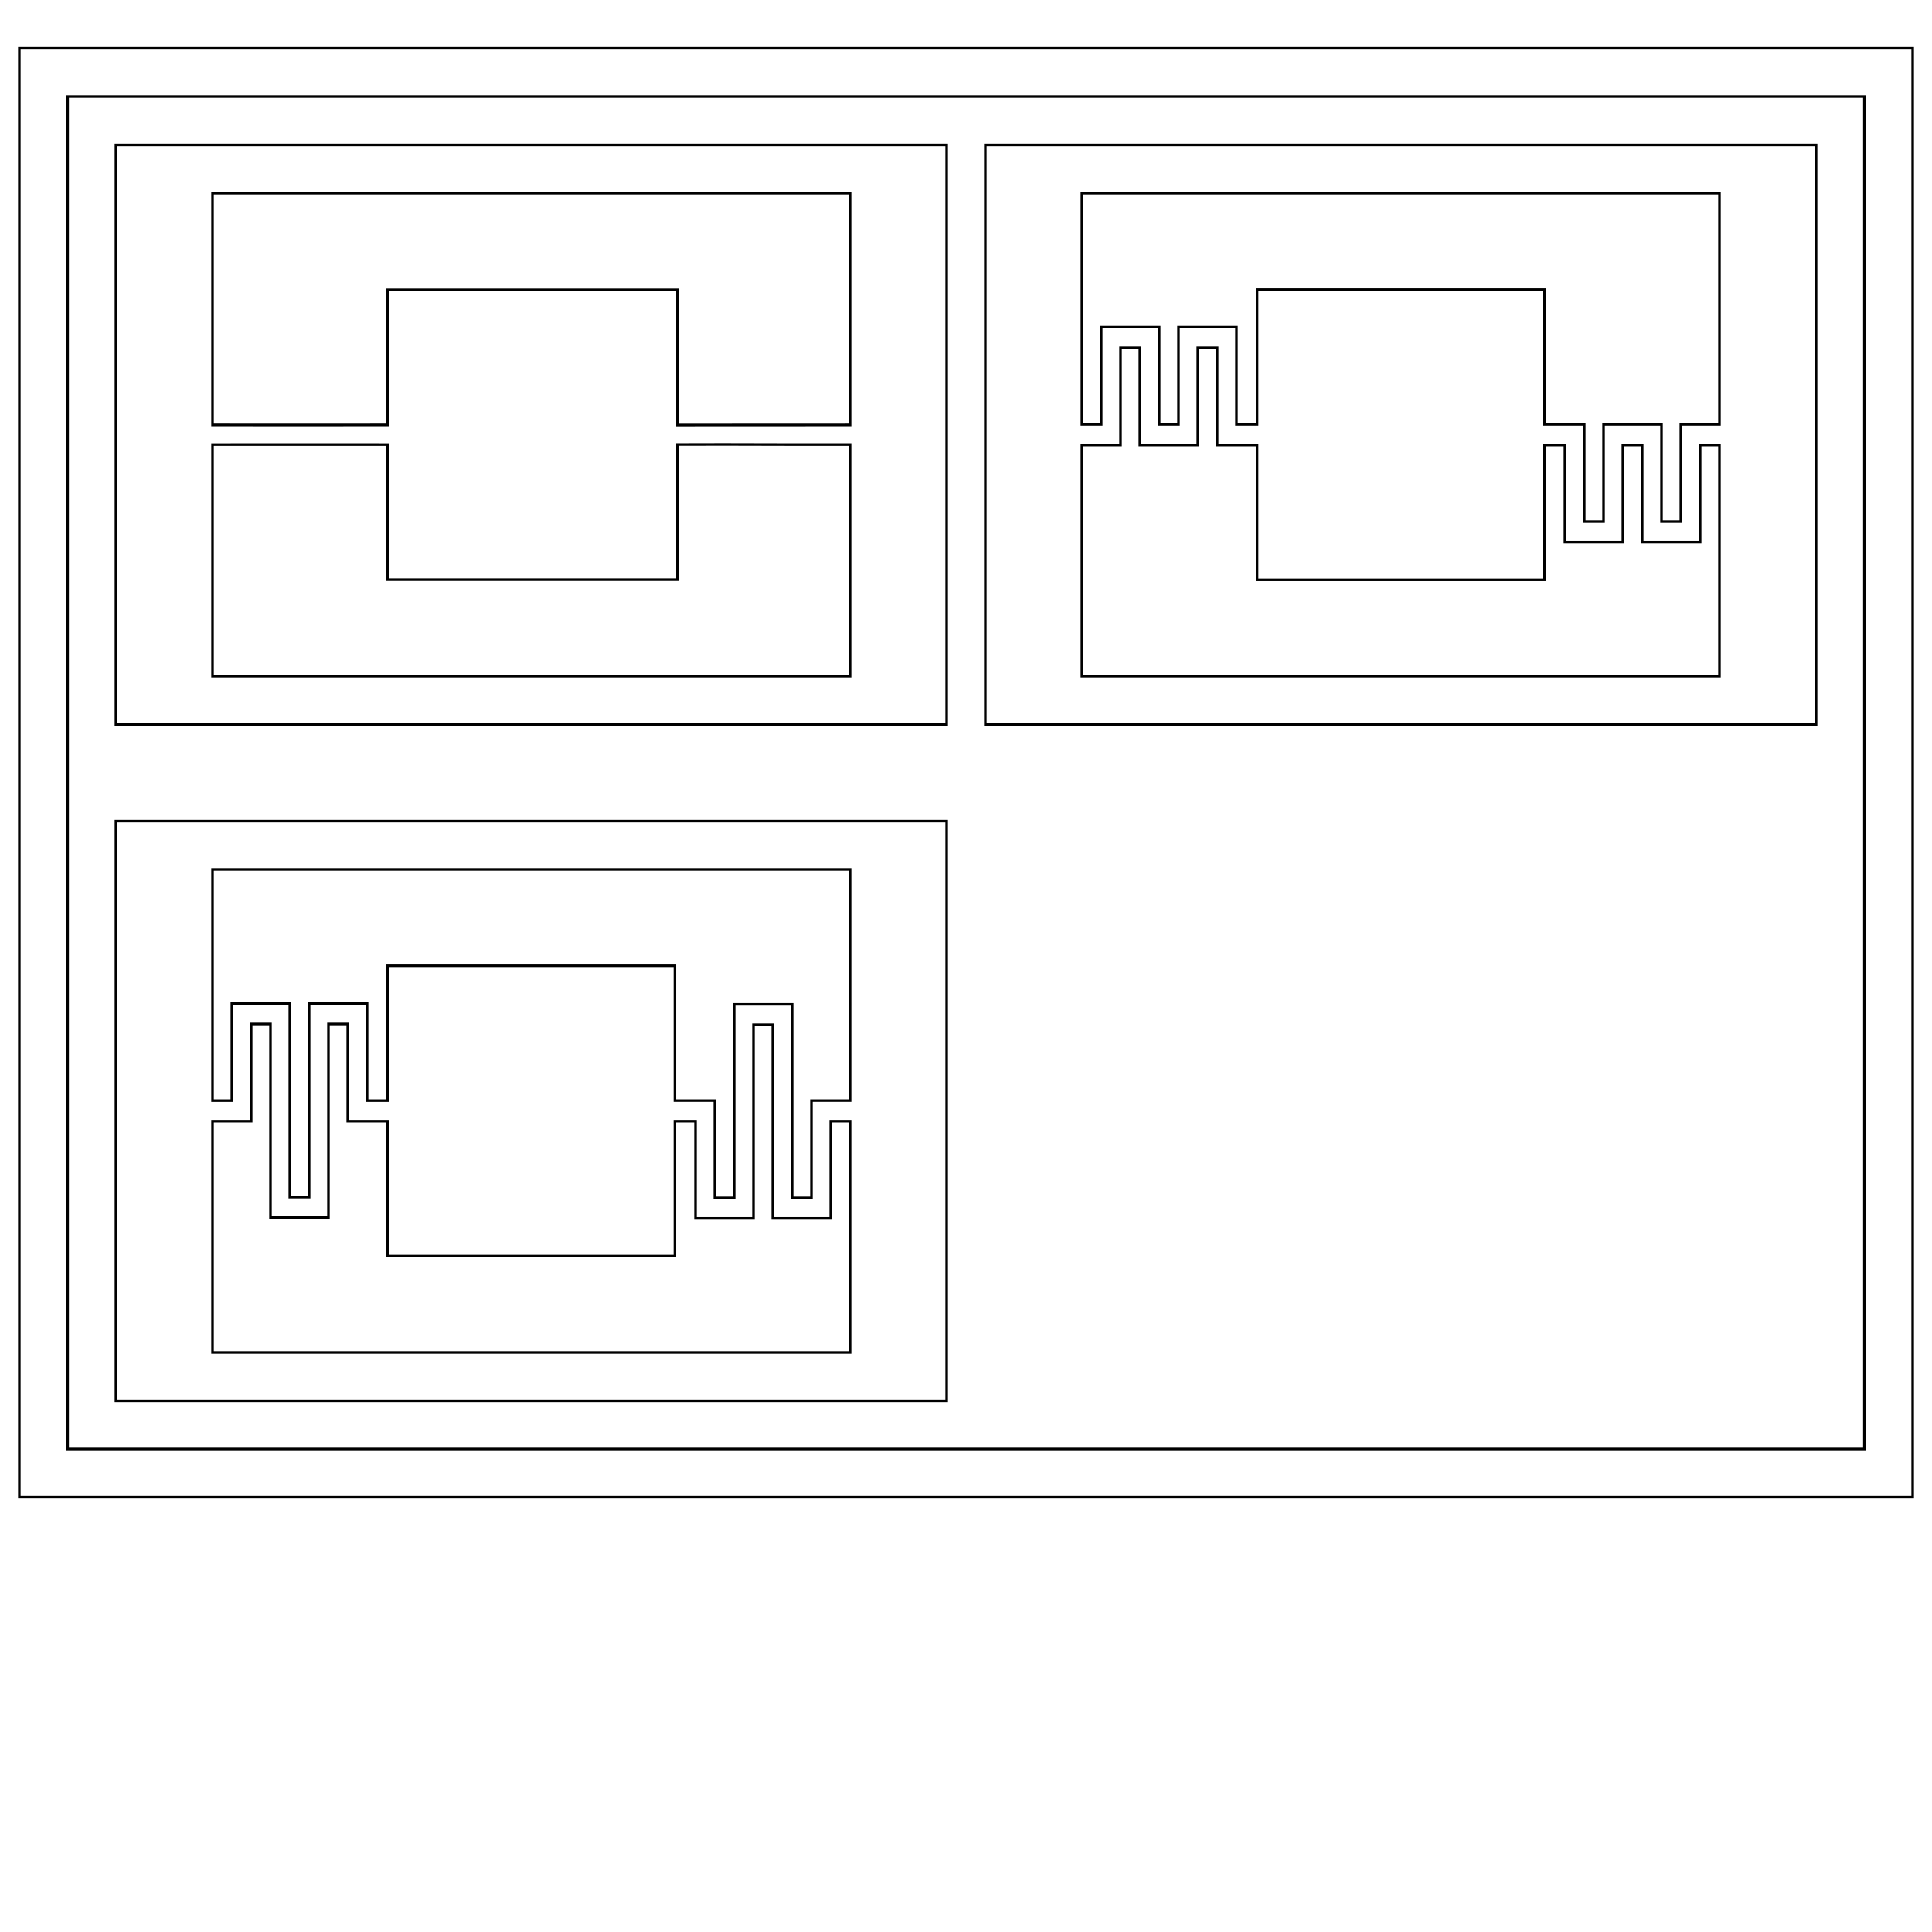 <?xml version="1.0" encoding="UTF-8" standalone="no"?>
<svg
   xmlns:dc="http://purl.org/dc/elements/1.1/"
   xmlns:cc="http://creativecommons.org/ns#"
   xmlns:rdf="http://www.w3.org/1999/02/22-rdf-syntax-ns#"
   xmlns:svg="http://www.w3.org/2000/svg"
   xmlns="http://www.w3.org/2000/svg"
   xmlns:sodipodi="http://sodipodi.sourceforge.net/DTD/sodipodi-0.dtd"
   xmlns:inkscape="http://www.inkscape.org/namespaces/inkscape"
   id="svg8"
   version="1.1"
   viewBox="0 0 200.0 200.0"
   height="200.0mm"
   width="200.0mm"
   inkscape:version="1.0beta1 (32d4812, 2019-09-19)"
   sodipodi:docname="omems.svg">
  <defs
     id="defs2" />
  <sodipodi:namedview
     id="base"
     pagecolor="#ffffff"
     bordercolor="#666666"
     borderopacity="1.0"
     inkscape:pageopacity="0.0"
     inkscape:pageshadow="2"
     inkscape:zoom="0.85592708"
     inkscape:cx="377.95276"
     inkscape:cy="377.95276"
     inkscape:document-units="mm"
     inkscape:current-layer="g842"
     inkscape:document-rotation="0"
     showgrid="true"
     inkscape:window-width="1440"
     inkscape:window-height="855"
     inkscape:window-x="0"
     inkscape:window-y="23"
     inkscape:window-maximized="0"
     borderlayer="true">
    <inkscape:grid
       id="grid834"
       units="mm"
       type="xygrid"
       empspacing="1"
       spacingy="1"
       spacingx="1" />
  </sodipodi:namedview>
  <g
     id="g840"
     sodipodi:insensitive="true"
     inkscape:groupmode="layer"
     inkscape:label="[fixed] BG">
    <rect
       id="rect838"
       style="fill:#FFFFFF;fill-opacity:1;stroke:none"
       height="200.0"
       width="200.0"
       y="0"
       x="0" />
  </g>
  <g
     id="g842"
     inkscape:groupmode="layer"
     inkscape:label="Edge.Cuts">
    <path
       d="M 2,5 H 198 V 155 H 2 Z"
       style="fill:#ffffff;stroke:#000000;stroke-width:0.265;stop-color:#000000"
       id="rect142" />
    <path
       d="M 7,10 H 193 V 150 H 7 Z"
       style="fill:#ffffff;stroke:#000000;stroke-width:0.265;stop-color:#000000"
       id="rect140" />
    <path
       d="m 12,85 h 86 v 60 H 12 Z"
       style="fill:#ffffff;stroke:#000000;stroke-width:0.265;stop-color:#000000"
       id="rect127" />
    <path
       d="m 102,15 h 86 v 60 h -86 z"
       style="fill:#ffffff;stroke:#000000;stroke-width:0.265;stop-color:#000000"
       id="rect123" />
    <path
       d="M 12,15 H 98 V 75 H 12 Z"
       style="fill:#ffffff;stroke:#000000;stroke-width:0.265;stop-color:#000000"
       id="rect53" />
    <path
       inkscape:connector-curvature="0"
       id="path51"
       d="m 26,106 v 10.065 H 22 V 140 h 66 v -23.935 h -2 v 10.066 h -6 v -20.051 h -2 v 20.051 H 72 v -10.066 H 69.867 V 130.024 H 40.133 V 116.065 H 36 V 106 h -2 v 20.033 H 28 V 106 Z"
       style="fill:#ffffff;stroke:#000000;stroke-width:0.265;stop-color:#000000" />
    <path
       inkscape:connector-curvature="0"
       id="rect37"
       d="m 22,90 v 23.935 H 24 V 103.869 h 6 v 20.051 h 2 V 103.869 h 6 v 10.066 h 2.133 V 99.976 h 29.735 v 13.958 h 4.133 v 10.065 h 2 v -20.033 h 6 v 20.033 h 2 v -10.065 h 4 V 90 Z"
       style="fill:#ffffff;stroke:#000000;stroke-width:0.265;stop-color:#000000" />
    <path
       inkscape:connector-curvature="0"
       id="path47"
       d="M 116,36 V 46.065 H 112 V 70 h 66 V 46.065 h -2 v 10.065 h -6 V 46.065 h -2 v 10.065 h -6 V 46.065 h -2.133 V 60.024 H 130.133 V 46.065 h -4.133 V 36 h -2 v 10.065 h -6 V 36 Z"
       style="fill:#ffffff;stroke:#000000;stroke-width:0.265;stop-color:#000000" />
    <path
       inkscape:connector-curvature="0"
       id="rect33"
       d="m 112,20 v 23.934 h 2 V 33.869 h 6 v 10.065 h 2 V 33.869 h 6 v 10.065 h 2.133 V 29.976 h 29.735 v 13.958 h 4.133 v 10.065 h 2 v -10.065 h 6 V 54 h 2 V 43.934 h 4 V 20 Z"
       style="fill:#ffffff;stroke:#000000;stroke-width:0.265;stop-color:#000000" />
    <path
       inkscape:connector-curvature="0"
       id="path43"
       d="m 74.862,46 c -1.518,-7.94e-4 -3.084,0.002 -4.729,0.009 V 60.004 H 40.133 V 46.018 c -6.319,0.002 -11.402,-0.008 -18.133,0 V 70 H 88 V 46.018 c -4.471,0.013 -8.584,-0.016 -13.138,-0.018 z"
       style="fill:#ffffff;stroke:#000000;stroke-width:0.265;stop-color:#000000" />
    <path
       inkscape:connector-curvature="0"
       id="rect82"
       d="m 22,20 v 23.99 c 5.674,0.003 12.009,0.013 18.133,0 V 30 h 30 v 13.999 c 5.545,0.002 11.75,0.002 17.867,-0.008 v -23.991 z"
       style="fill:#ffffff;stroke:#000000;stroke-width:0.265;stop-color:#000000" />
  </g>
  <g
     id="g844"
     inkscape:groupmode="layer"
     inkscape:label="B.Cu-disabled" />
  <g
     id="g846"
     inkscape:groupmode="layer"
     inkscape:label="B.Mask-disabled" />
  <g
     id="g848"
     inkscape:groupmode="layer"
     inkscape:label="B.Silk-disabled" />
  <g
     id="g850"
     inkscape:groupmode="layer"
     inkscape:label="F.Cu-disabled" />
  <g
     id="g852"
     inkscape:groupmode="layer"
     inkscape:label="F.Mask-disabled" />
  <g
     id="g854"
     inkscape:groupmode="layer"
     inkscape:label="F.Silk-disabled" />
  <g
     id="g856"
     inkscape:groupmode="layer"
     inkscape:label="Drill" />
</svg>
